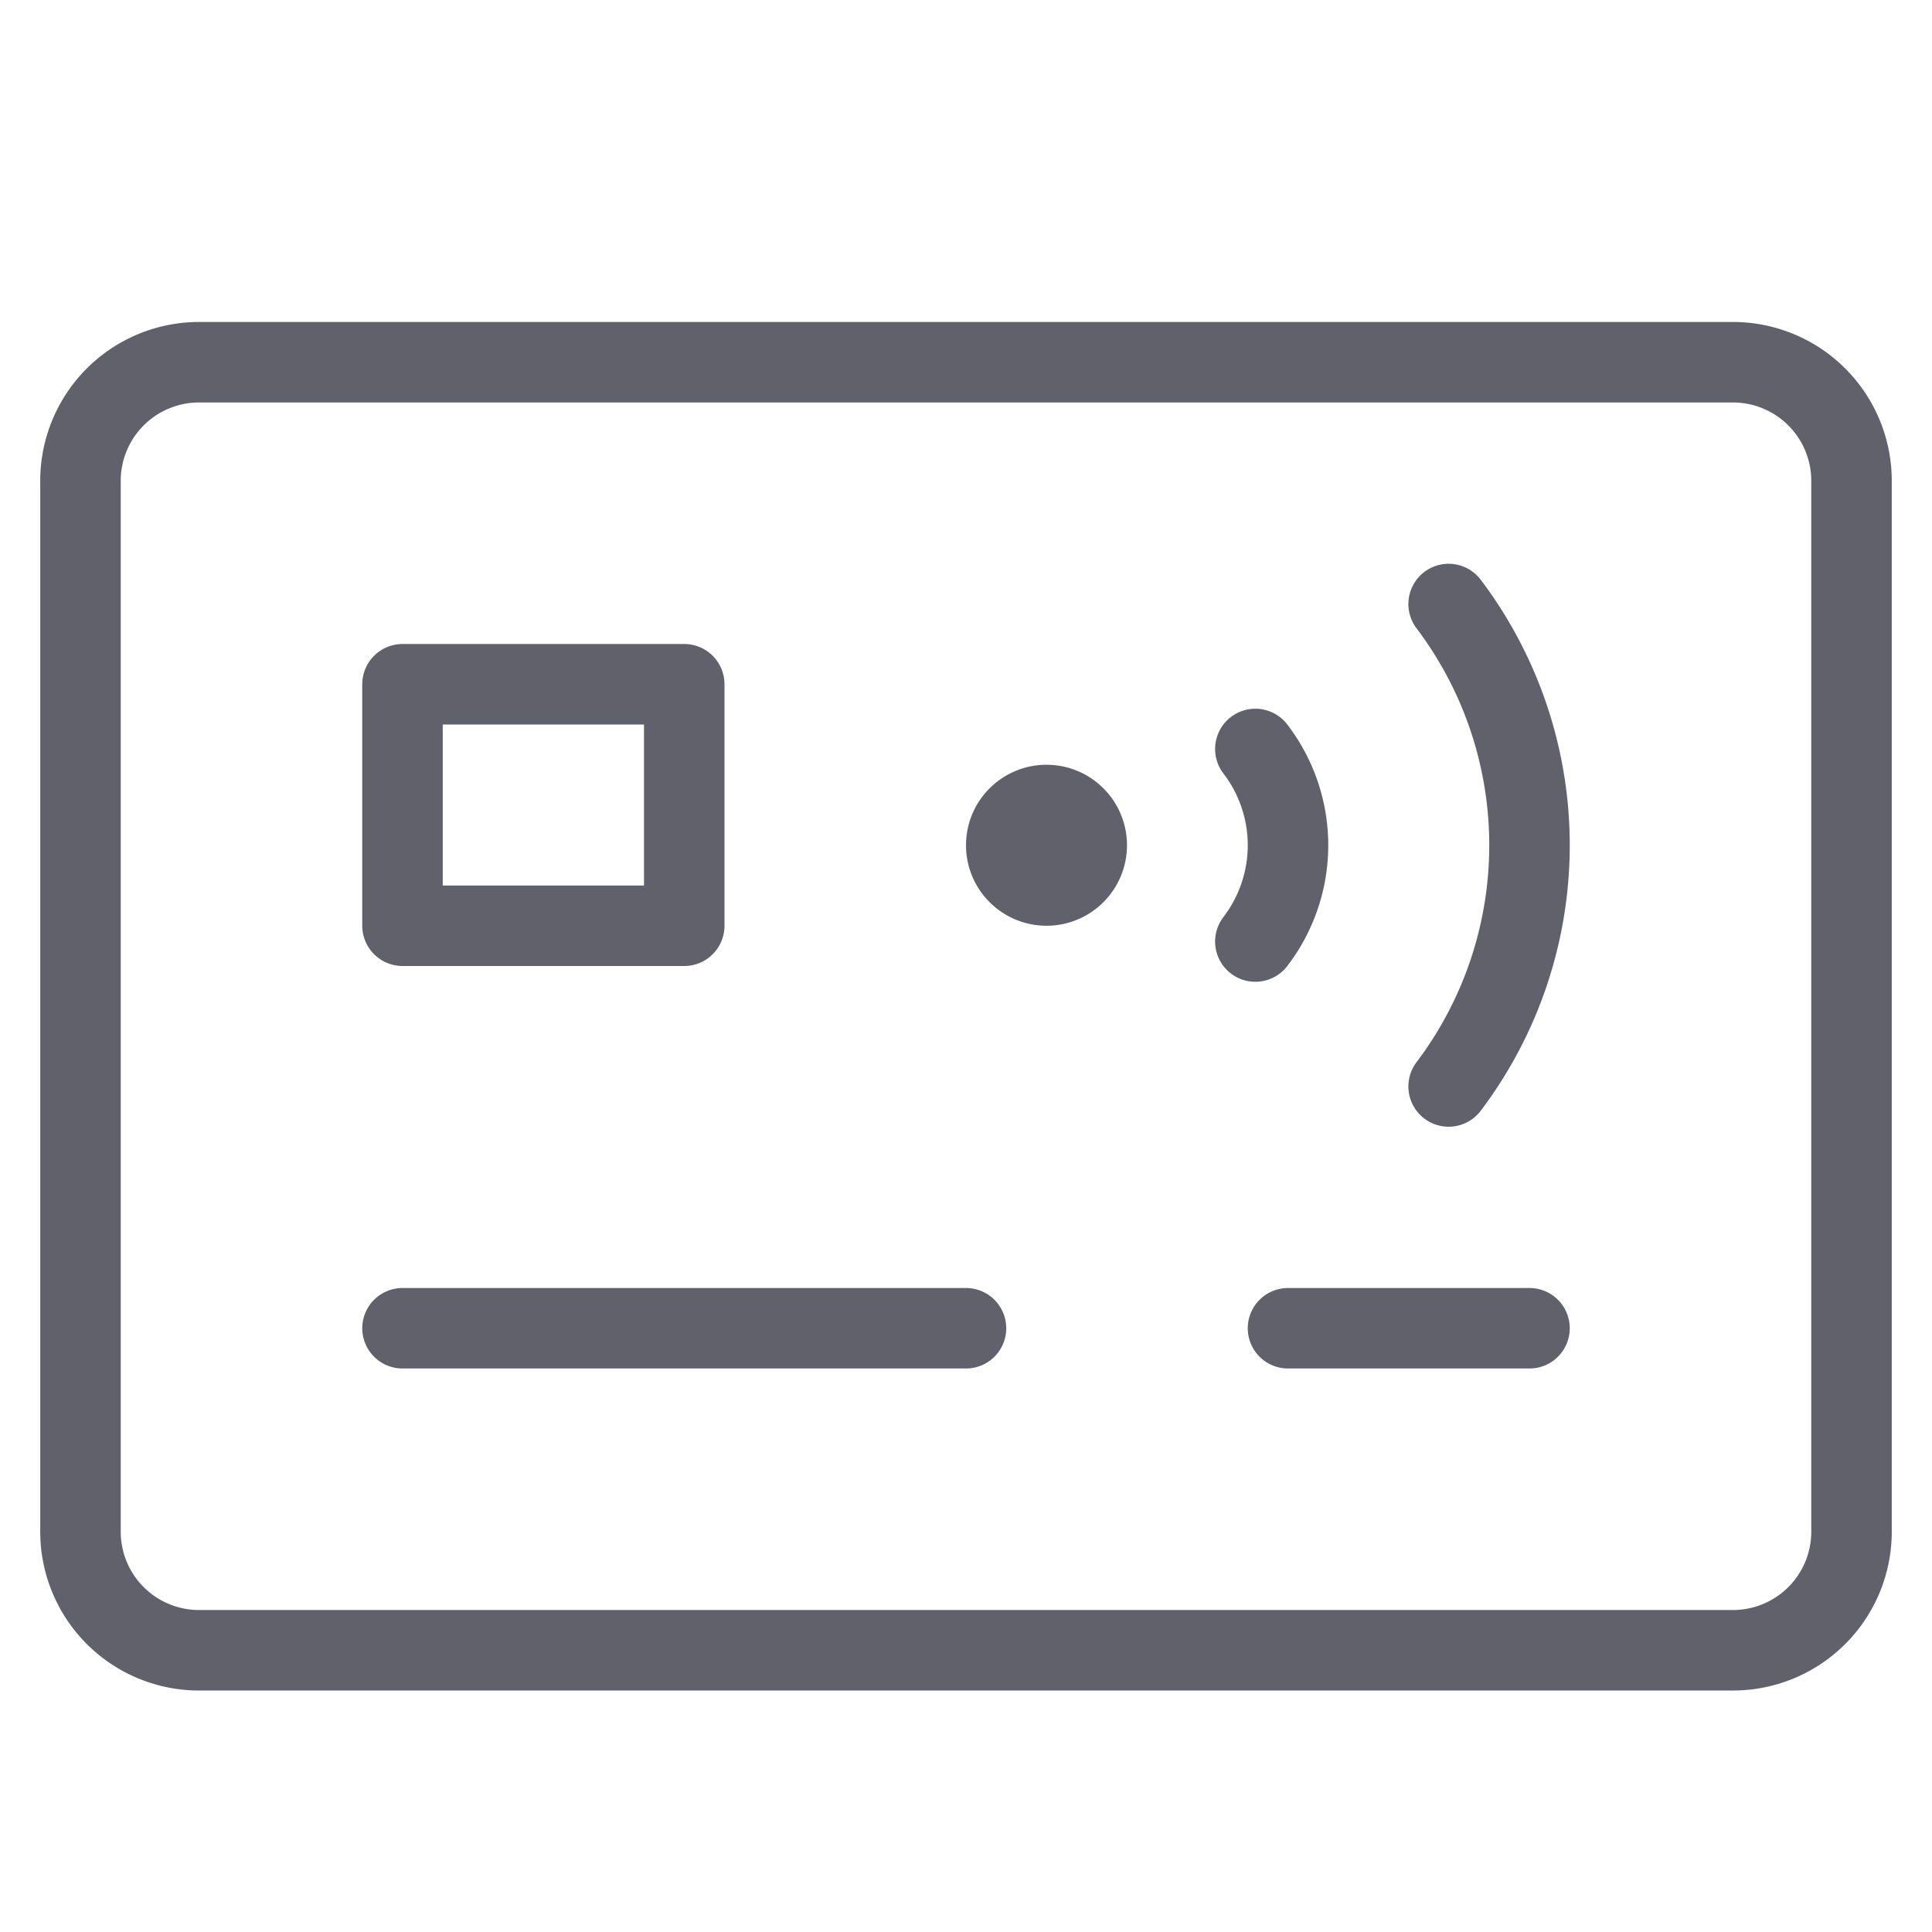 <svg xmlns="http://www.w3.org/2000/svg" height="48" width="48" viewBox="0 0 48 48"><title>contactless card 3</title><g stroke-linecap="round" fill="#61616b" stroke-linejoin="round" class="nc-icon-wrapper"><line x1="10" y1="33" x2="24" y2="33" fill="none" stroke="#61616b" stroke-width="2"></line><line x1="32" y1="33" x2="38" y2="33" fill="none" stroke="#61616b" stroke-width="2"></line><path d="M43,41H5a2.946,2.946,0,0,1-3-3V12A2.946,2.946,0,0,1,5,9H43a2.946,2.946,0,0,1,3,3V38A2.946,2.946,0,0,1,43,41Z" fill="none" stroke="#61616b" stroke-width="2"></path><path d="M31.189,23.392a3.933,3.933,0,0,0,0-4.784" fill="none" stroke="#61616b" stroke-width="2" data-color="color-2"></path><path d="M35.991,26.993a9.943,9.943,0,0,0,0-11.986" fill="none" stroke="#61616b" stroke-width="2" data-color="color-2"></path><circle cx="26" cy="21" r="2" fill="#61616b" data-color="color-2" data-stroke="none" stroke="none"></circle><rect x="10" y="17" width="7" height="6" fill="none" stroke="#61616b" stroke-width="2"></rect></g></svg>